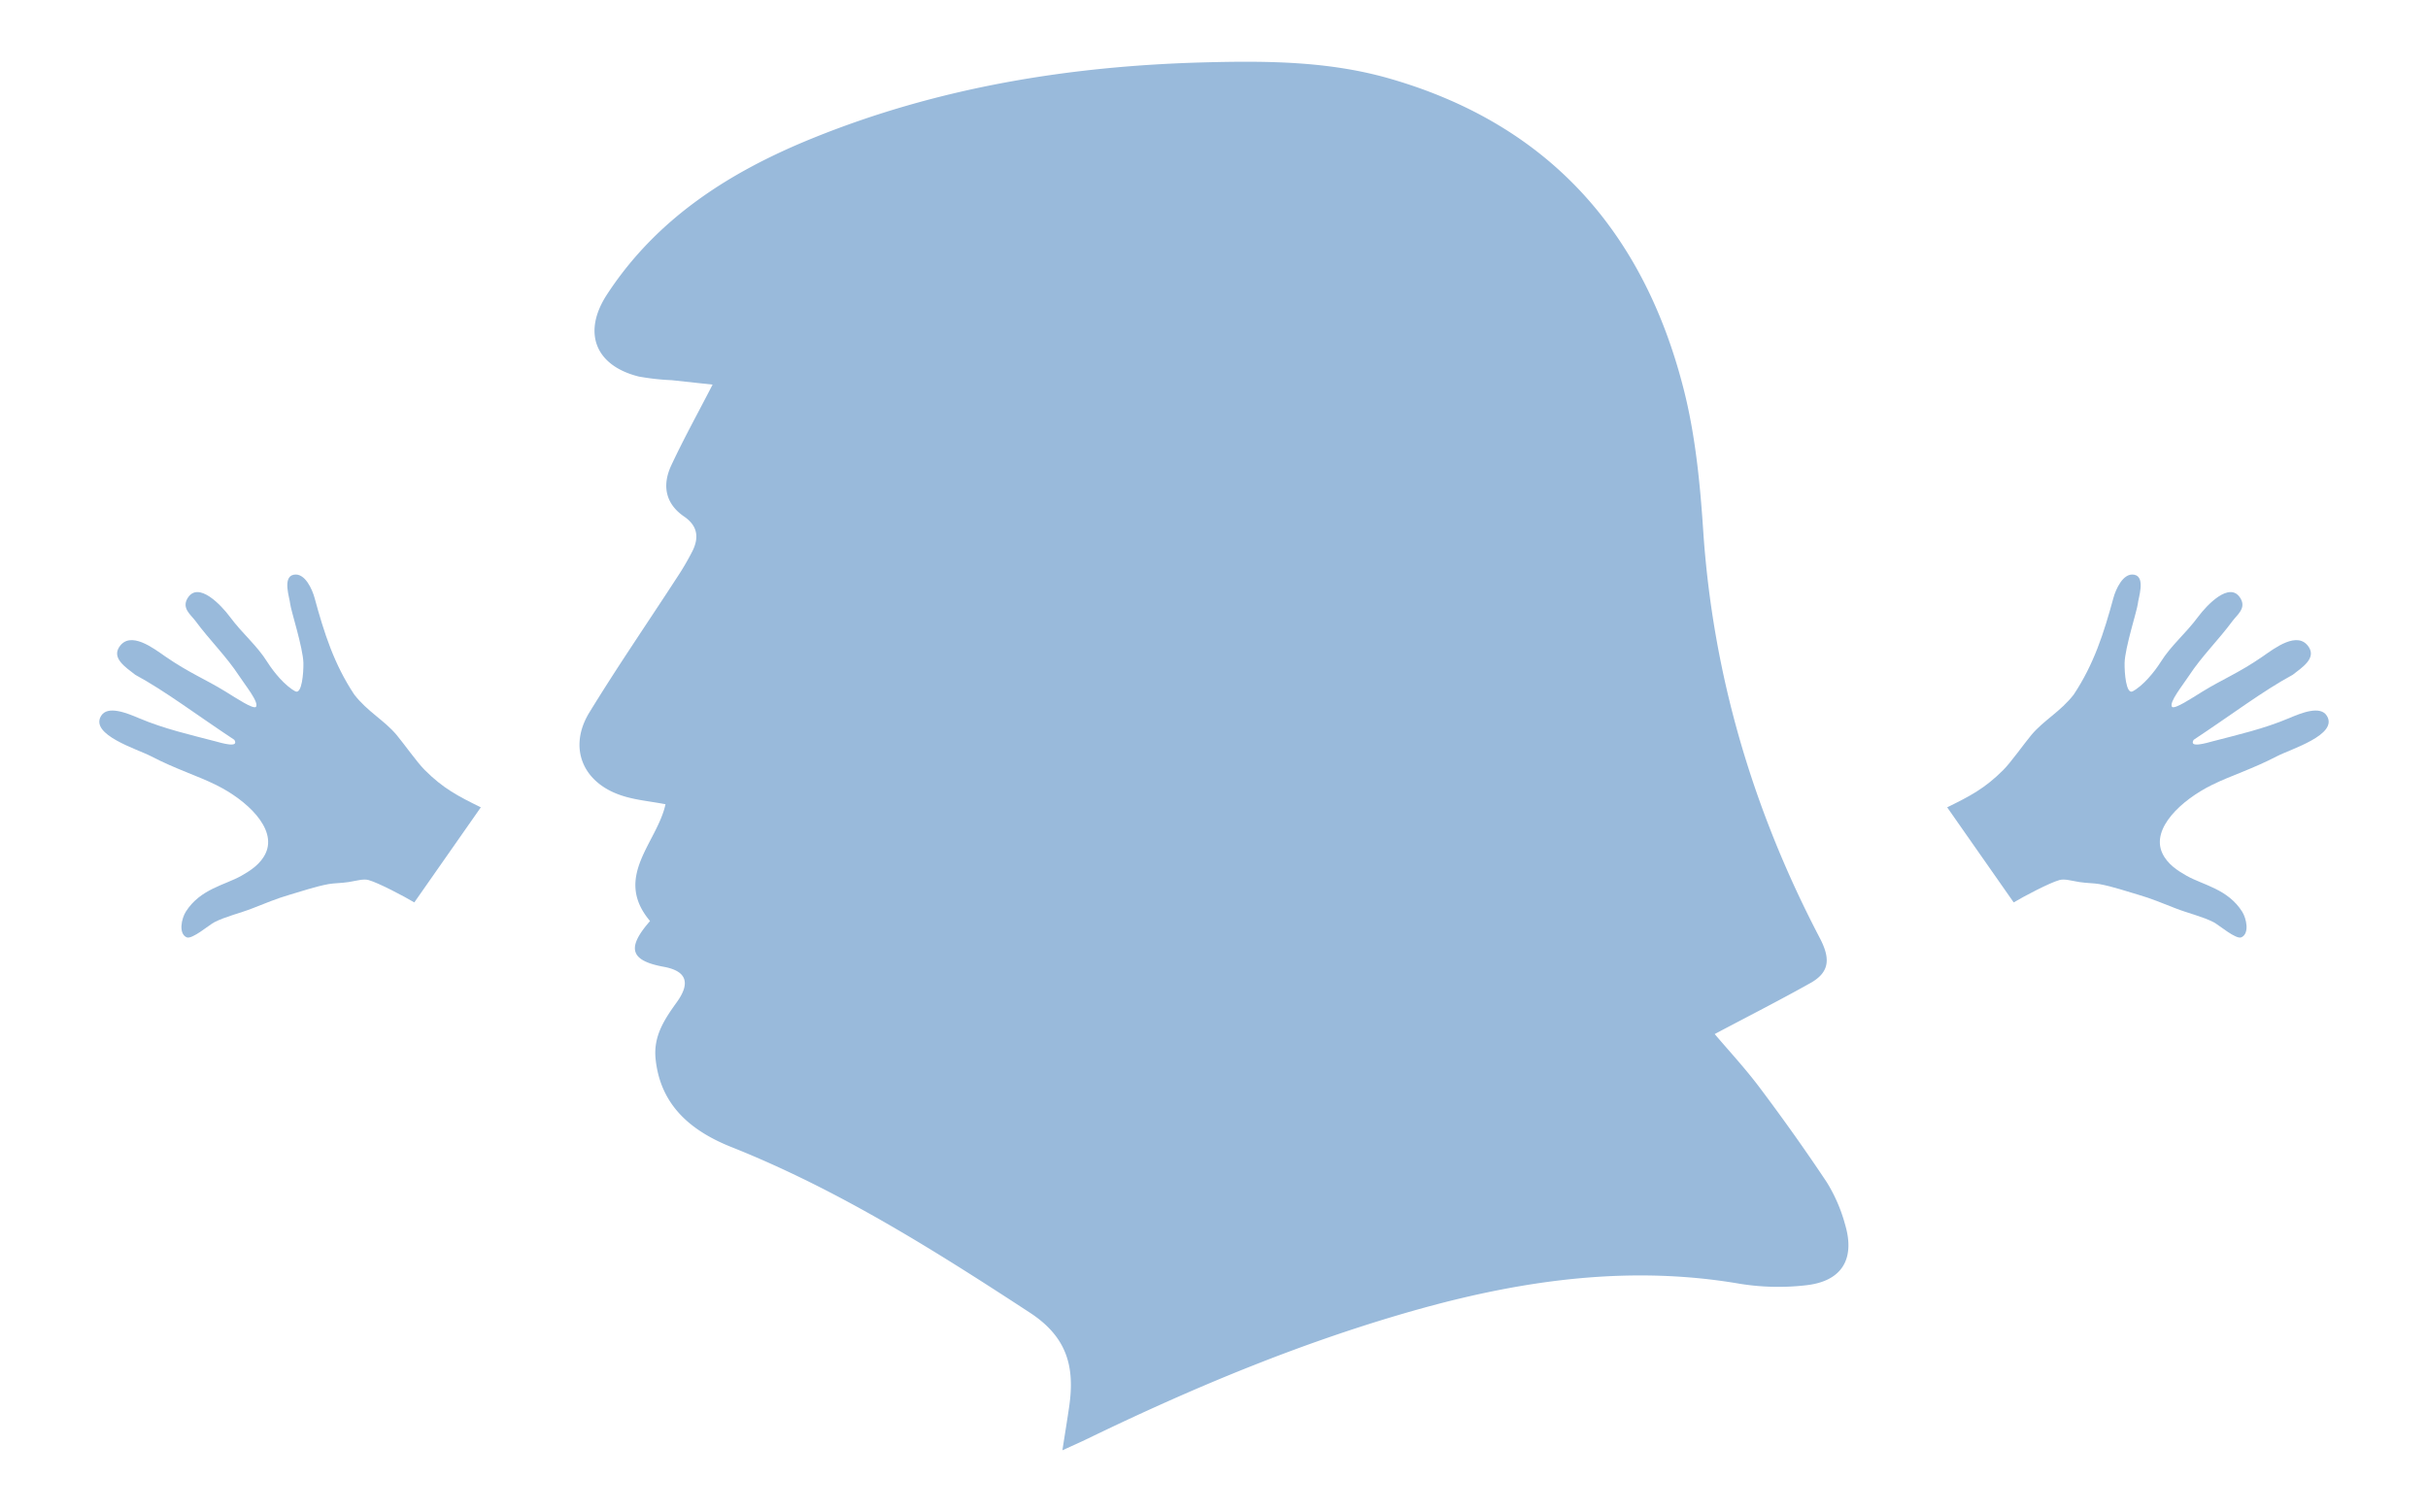 <svg xmlns="http://www.w3.org/2000/svg" viewBox="0 0 550 342.57"><defs><style>.cls-1,.cls-2{fill:#99badb;}.cls-2{fill-rule:evenodd;}</style></defs><title>trumpWatermark</title><g id="Layer_1" data-name="Layer 1"><path class="cls-1" d="M147.25,208.66c-8.43-10,1.62-17.73,3.5-26.46-3.48-.68-7-.95-10.24-2.08-8.69-3-11.77-10.93-7-18.72,6.34-10.36,13.23-20.38,19.84-30.56a60.12,60.12,0,0,0,3.51-6c1.51-3.05,1.19-5.71-1.88-7.81-4.24-2.9-5-7-3-11.43,2.85-6.13,6.14-12.05,9.44-18.47l-9.26-1a54.65,54.65,0,0,1-7.43-.82c-9.92-2.45-12.83-10-7.26-18.55,11.3-17.34,27.88-27.84,46.54-35.42,28.57-11.6,58.49-16.44,89.18-17.22,14-.36,28-.24,41.62,3.69,36,10.36,57.5,34.7,66.57,70.31,2.65,10.39,3.72,21.29,4.43,32,2.17,32.75,11.28,63.46,26.43,92.41,2.43,4.65,2.24,7.74-2.18,10.2-7,3.92-14.21,7.59-21.64,11.53,3.07,3.64,7,7.85,10.4,12.42,5.19,6.91,10.23,14,15,21.17a36.12,36.12,0,0,1,4.14,9.57c2.33,7.87-.78,12.89-8.91,13.76a54.71,54.71,0,0,1-14.91-.34c-24.37-4.19-48.14-1-71.63,5.44C296.15,303.56,271,314,246.4,325.92c-1.63.79-3.29,1.52-5.74,2.64.58-3.77,1.1-6.9,1.55-10,1.25-8.83-.4-15.61-8.92-21.18-21.63-14.14-43.37-27.85-67.51-37.48-9-3.57-16.21-9.31-17.28-20.08-.5-5.09,2-8.87,4.77-12.72,3.22-4.43,2.28-7.15-3-8.09C142.74,217.61,141.9,214.76,147.25,208.66Z"/></g><g id="teeny_hands" data-name="teeny hands"><g id="Raised_hands_silhouette_isolated_on_white" data-name="Raised hands silhouette isolated on white"><path class="cls-2" d="M93.85,204.44c-2.22-1.33-8.1-4.44-10.37-5.07-1.17-.32-2.64.16-4.53.46-1.6.25-3.32.24-4.53.46-3,.55-6.27,1.68-8.73,2.39-2.88.82-5.69,2-8.56,3.12s-6.09,1.85-8.56,3.12c-1.18.6-5.1,4-6.31,3.42-1.87-.86-1.14-4.26-.16-5.81,3.26-5.14,8.8-6,12.57-8.12,2-1.14,4.37-2.62,5.53-5.16,2.55-5.58-4.33-12-11.23-15.41-4.25-2.11-9.09-3.57-14.74-6.51-3.14-1.63-13.91-4.85-11.34-9.13,1.48-2.47,5.87-.65,8.61.51,5.77,2.44,11.68,3.76,17.15,5.2,1.5.4,5.6,1.65,4.44-.3-8.89-5.89-15.56-11-22.45-14.74-2.17-1.69-5.3-3.7-3.65-6.26,2.49-3.86,7.82.29,10.44,2.1,5.44,3.76,9.11,5.16,13.62,7.94,2.71,1.67,6.22,4,6.92,3.51.81-1-2.48-5-3.77-7-3-4.57-6.61-8-10-12.58-1-1.32-3-2.76-1.78-4.94,2.46-4.31,7.93,1.8,9.48,3.87,3.21,4.32,6.18,6.52,8.71,10.55,1.37,2.16,3.92,5.3,6.31,6.57,1.47.71,1.85-4.2,1.81-6.42-.07-3.43-2.84-11.92-3-13.45-.1-1.26-1.81-6,.77-6.55s4.26,3.38,4.77,5.28c2.15,7.9,4.41,15,9,21.89,3,3.86,6.77,5.78,9.57,9.12,1.62,1.94,4.62,6.18,6.35,7.92,4.19,4.2,7.56,5.94,12.73,8.48"/></g><g id="Raised_hands_silhouette_isolated_on_white-2" data-name="Raised hands silhouette isolated on white"><path class="cls-2" d="M456.15,204.44c2.22-1.33,8.1-4.44,10.37-5.07,1.17-.32,2.64.16,4.53.46,1.6.25,3.32.24,4.53.46,3,.55,6.27,1.68,8.73,2.39,2.88.82,5.69,2,8.56,3.12s6.09,1.85,8.56,3.12c1.18.6,5.1,4,6.31,3.42,1.87-.86,1.14-4.26.16-5.81-3.26-5.14-8.8-6-12.57-8.12-2-1.14-4.37-2.62-5.53-5.16-2.55-5.58,4.33-12,11.23-15.41,4.25-2.11,9.09-3.57,14.74-6.51,3.14-1.63,13.91-4.85,11.34-9.13-1.48-2.47-5.87-.65-8.61.51-5.77,2.44-11.68,3.76-17.15,5.2-1.5.4-5.6,1.65-4.44-.3,8.89-5.89,15.56-11,22.45-14.74,2.17-1.69,5.3-3.7,3.65-6.26-2.49-3.86-7.82.29-10.44,2.1-5.44,3.76-9.11,5.16-13.62,7.94-2.71,1.67-6.22,4-6.92,3.51-.81-1,2.48-5,3.77-7,3-4.57,6.61-8,10-12.58,1-1.32,3-2.76,1.78-4.94-2.46-4.31-7.93,1.8-9.48,3.87-3.21,4.32-6.18,6.52-8.71,10.55-1.37,2.16-3.92,5.3-6.31,6.57-1.47.71-1.85-4.2-1.81-6.42.07-3.43,2.84-11.92,3-13.45.1-1.26,1.81-6-.77-6.55s-4.26,3.38-4.77,5.28c-2.15,7.9-4.41,15-9,21.89-3,3.86-6.77,5.78-9.57,9.12-1.62,1.94-4.62,6.18-6.35,7.92-4.19,4.2-7.56,5.94-12.73,8.48"/></g></g></svg>